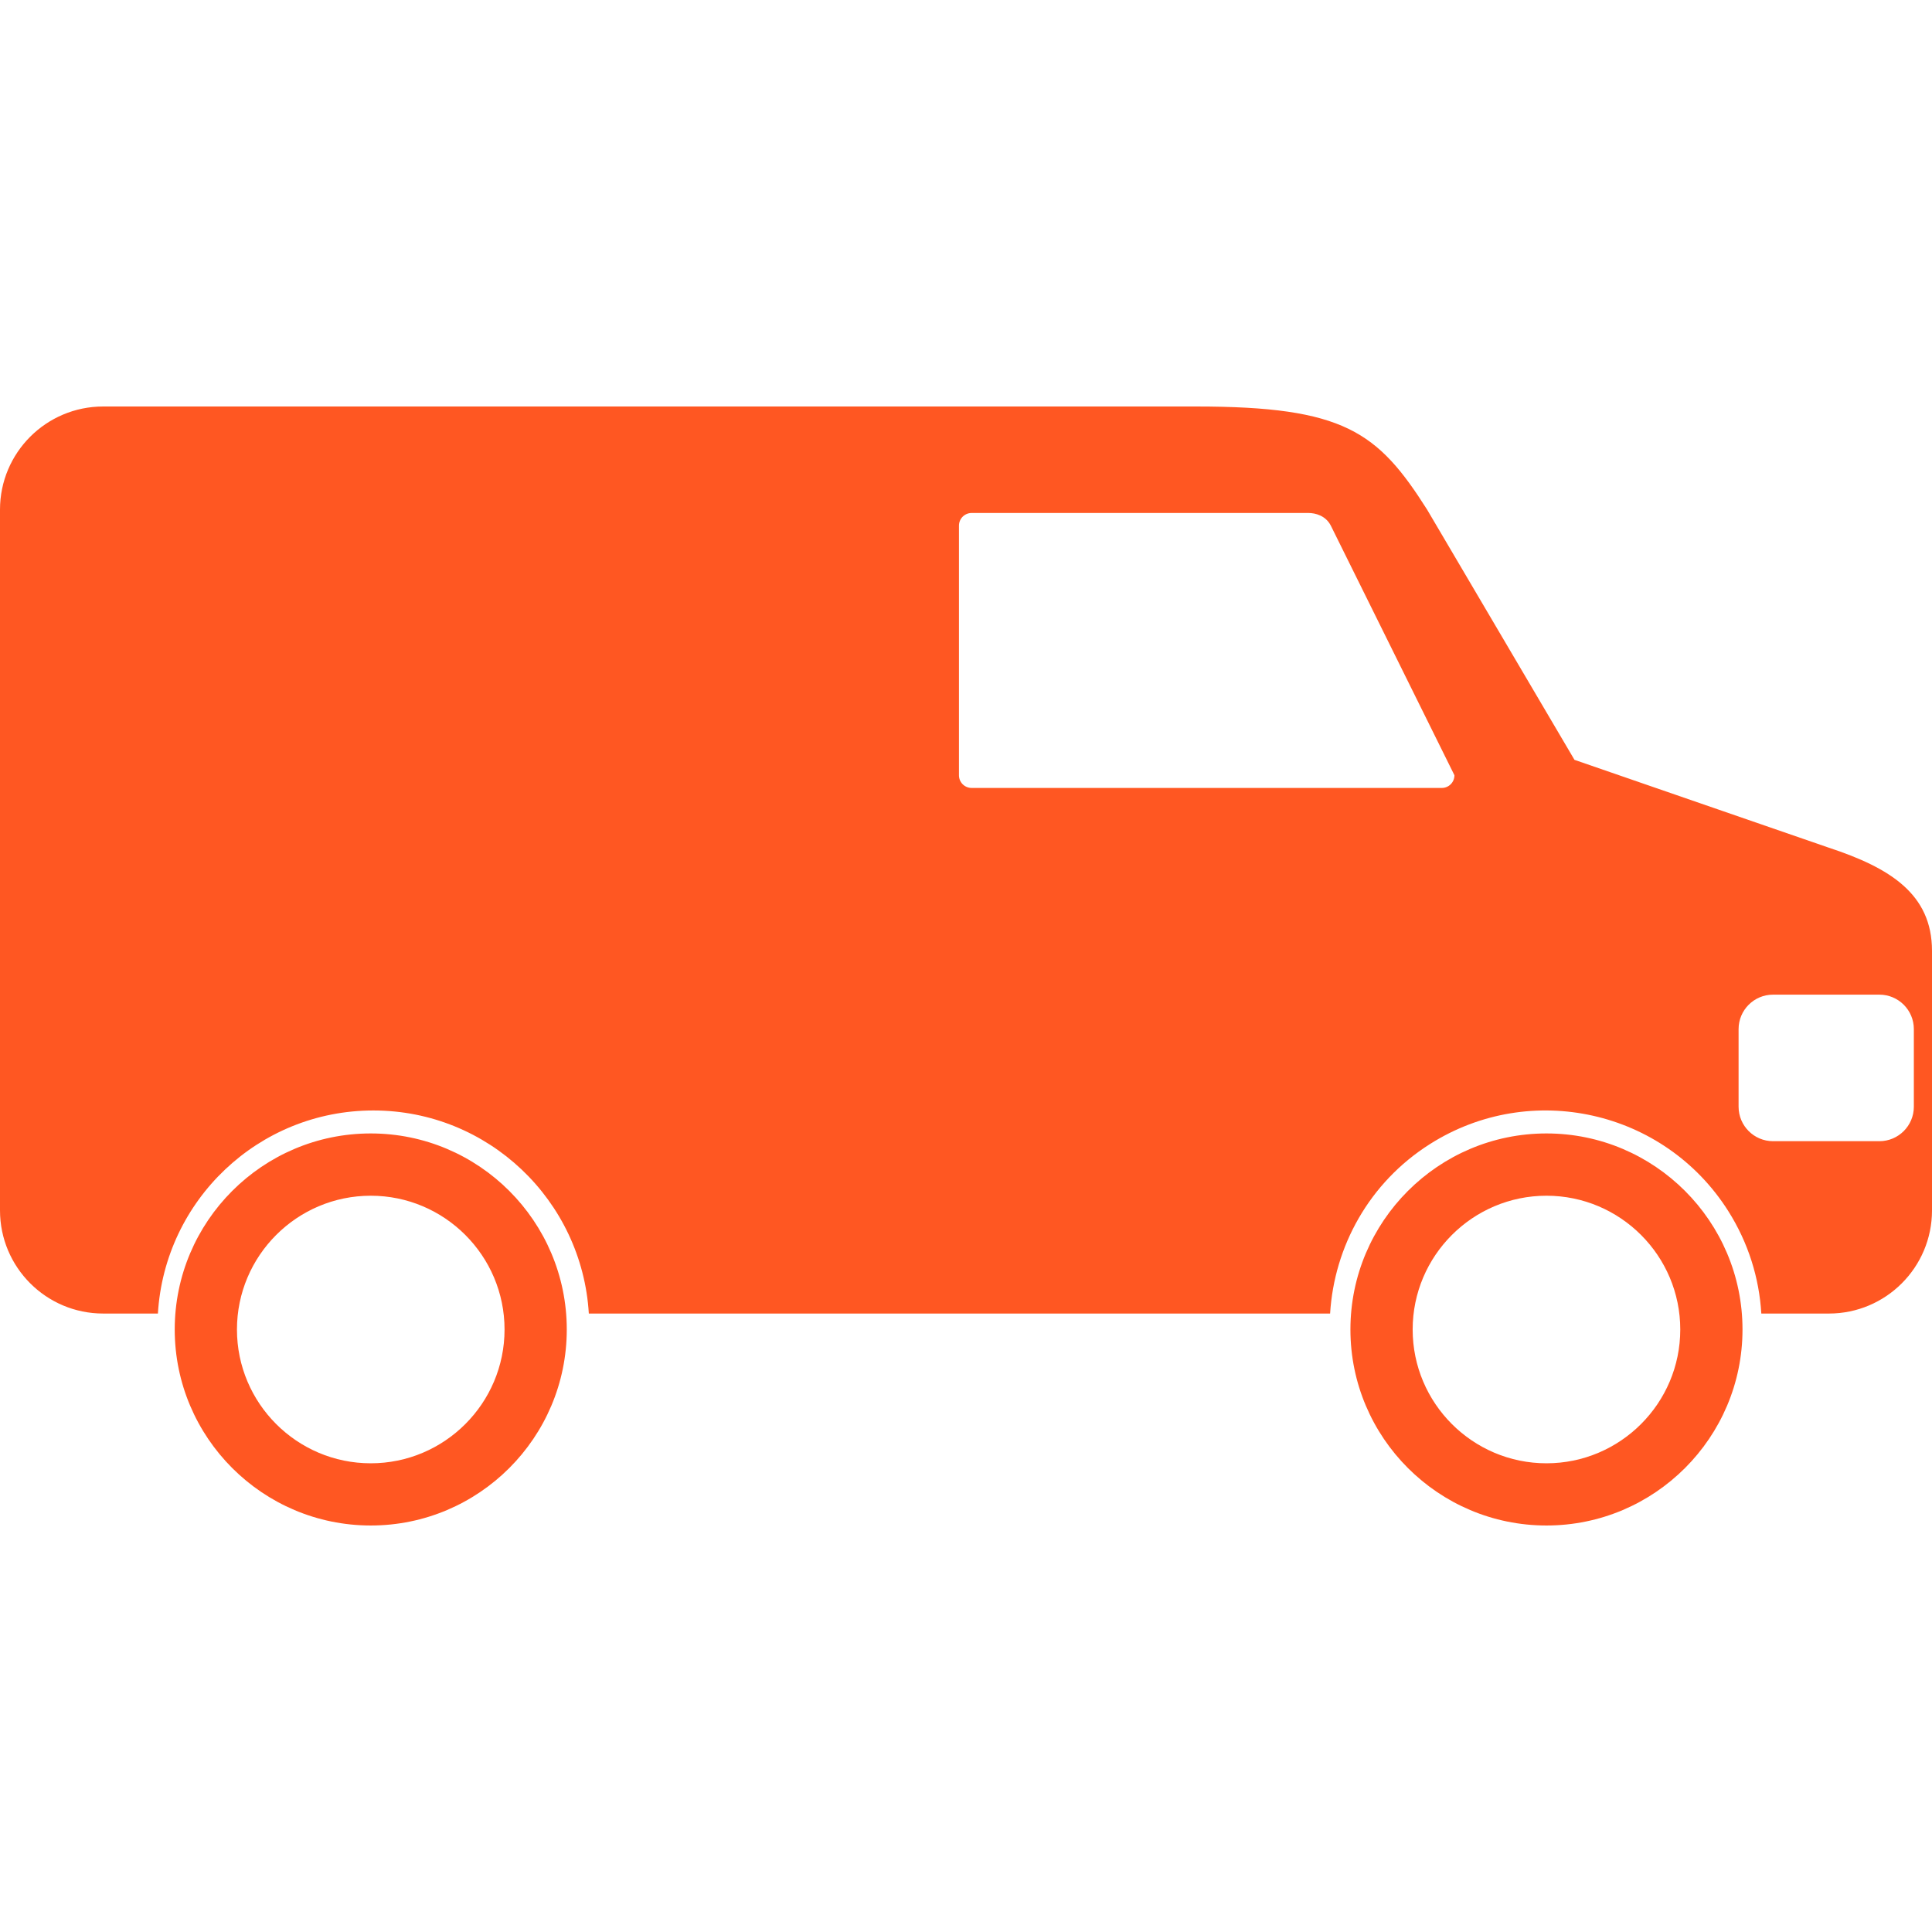 <?xml version="1.0" encoding="iso-8859-1"?>
<!-- Generator: Adobe Illustrator 16.0.0, SVG Export Plug-In . SVG Version: 6.00 Build 0)  -->
<!DOCTYPE svg PUBLIC "-//W3C//DTD SVG 1.1//EN" "http://www.w3.org/Graphics/SVG/1.1/DTD/svg11.dtd">
<svg xmlns="http://www.w3.org/2000/svg" xmlns:xlink="http://www.w3.org/1999/xlink" version="1.1" id="Capa_1" x="0px" y="0px" width="512px" height="512px" viewBox="0 0 521.886 521.886" style="enable-background:new 0 0 521.886 521.886;" xml:space="preserve">
<g>
	<path d="M494.03,228.989l-68.72-23.735l-39.809-67.593c-13.327-21.001-22.402-27.855-62.358-27.855H27.866   C12.479,109.807,0,122.286,0,137.662v148.169v26.527v14.6c0,15.381,12.479,27.865,27.866,27.865h14.788   c1.836-30.591,27.152-54.854,58.201-54.854c31.048,0,56.363,24.263,58.202,54.854h200.24c1.106-18.06,10.519-35.368,26.973-45.781   c27.237-17.258,63.3-9.176,80.557,18.058c5.473,8.646,8.383,18.179,8.952,27.724h18.255c15.387,0,27.853-12.484,27.853-27.865   v-70.103C521.886,241.463,510.474,234.41,494.03,228.989z M389.464,212.847H262.479c-1.908,0-3.438-1.529-3.438-3.423v-67.431   c0-1.894,1.529-3.423,3.438-3.423h90.94c1.882,0,4.687,0.7,6.074,3.423l33.39,67.426   C392.883,211.317,391.357,212.847,389.464,212.847z M516.983,298.952c0,5.145-4.169,9.315-9.313,9.315h-28.717   c-5.144,0-9.313-4.171-9.313-9.315v-20.958c0-5.144,4.17-9.312,9.313-9.312h28.717c5.145,0,9.313,4.169,9.313,9.312V298.952z    M100.155,306.174c-29.2,0-52.957,23.762-52.957,52.958c0,29.2,23.756,52.947,52.957,52.947c29.198,0,52.946-23.747,52.946-52.947   C153.101,329.936,129.354,306.174,100.155,306.174z M100.155,395.276c-19.944,0-36.146-16.215-36.146-36.138   c0-19.924,16.211-36.141,36.146-36.141c19.931,0,36.137,16.217,36.137,36.141C136.292,379.061,120.086,395.276,100.155,395.276z    M417.745,306.174c-29.2,0-52.96,23.762-52.96,52.958c0,29.2,23.76,52.947,52.96,52.947c29.197,0,52.953-23.747,52.953-52.947   C470.698,329.936,446.942,306.174,417.745,306.174z M417.745,395.276c-19.937,0-36.147-16.215-36.147-36.138   c0-19.924,16.217-36.141,36.147-36.141c19.938,0,36.141,16.217,36.141,36.141C453.885,379.061,437.678,395.276,417.745,395.276z" fill="#ff5722"/>
</g>
<g>
</g>
<g>
</g>
<g>
</g>
<g>
</g>
<g>
</g>
<g>
</g>
<g>
</g>
<g>
</g>
<g>
</g>
<g>
</g>
<g>
</g>
<g>
</g>
<g>
</g>
<g>
</g>
<g>
</g>
</svg>
